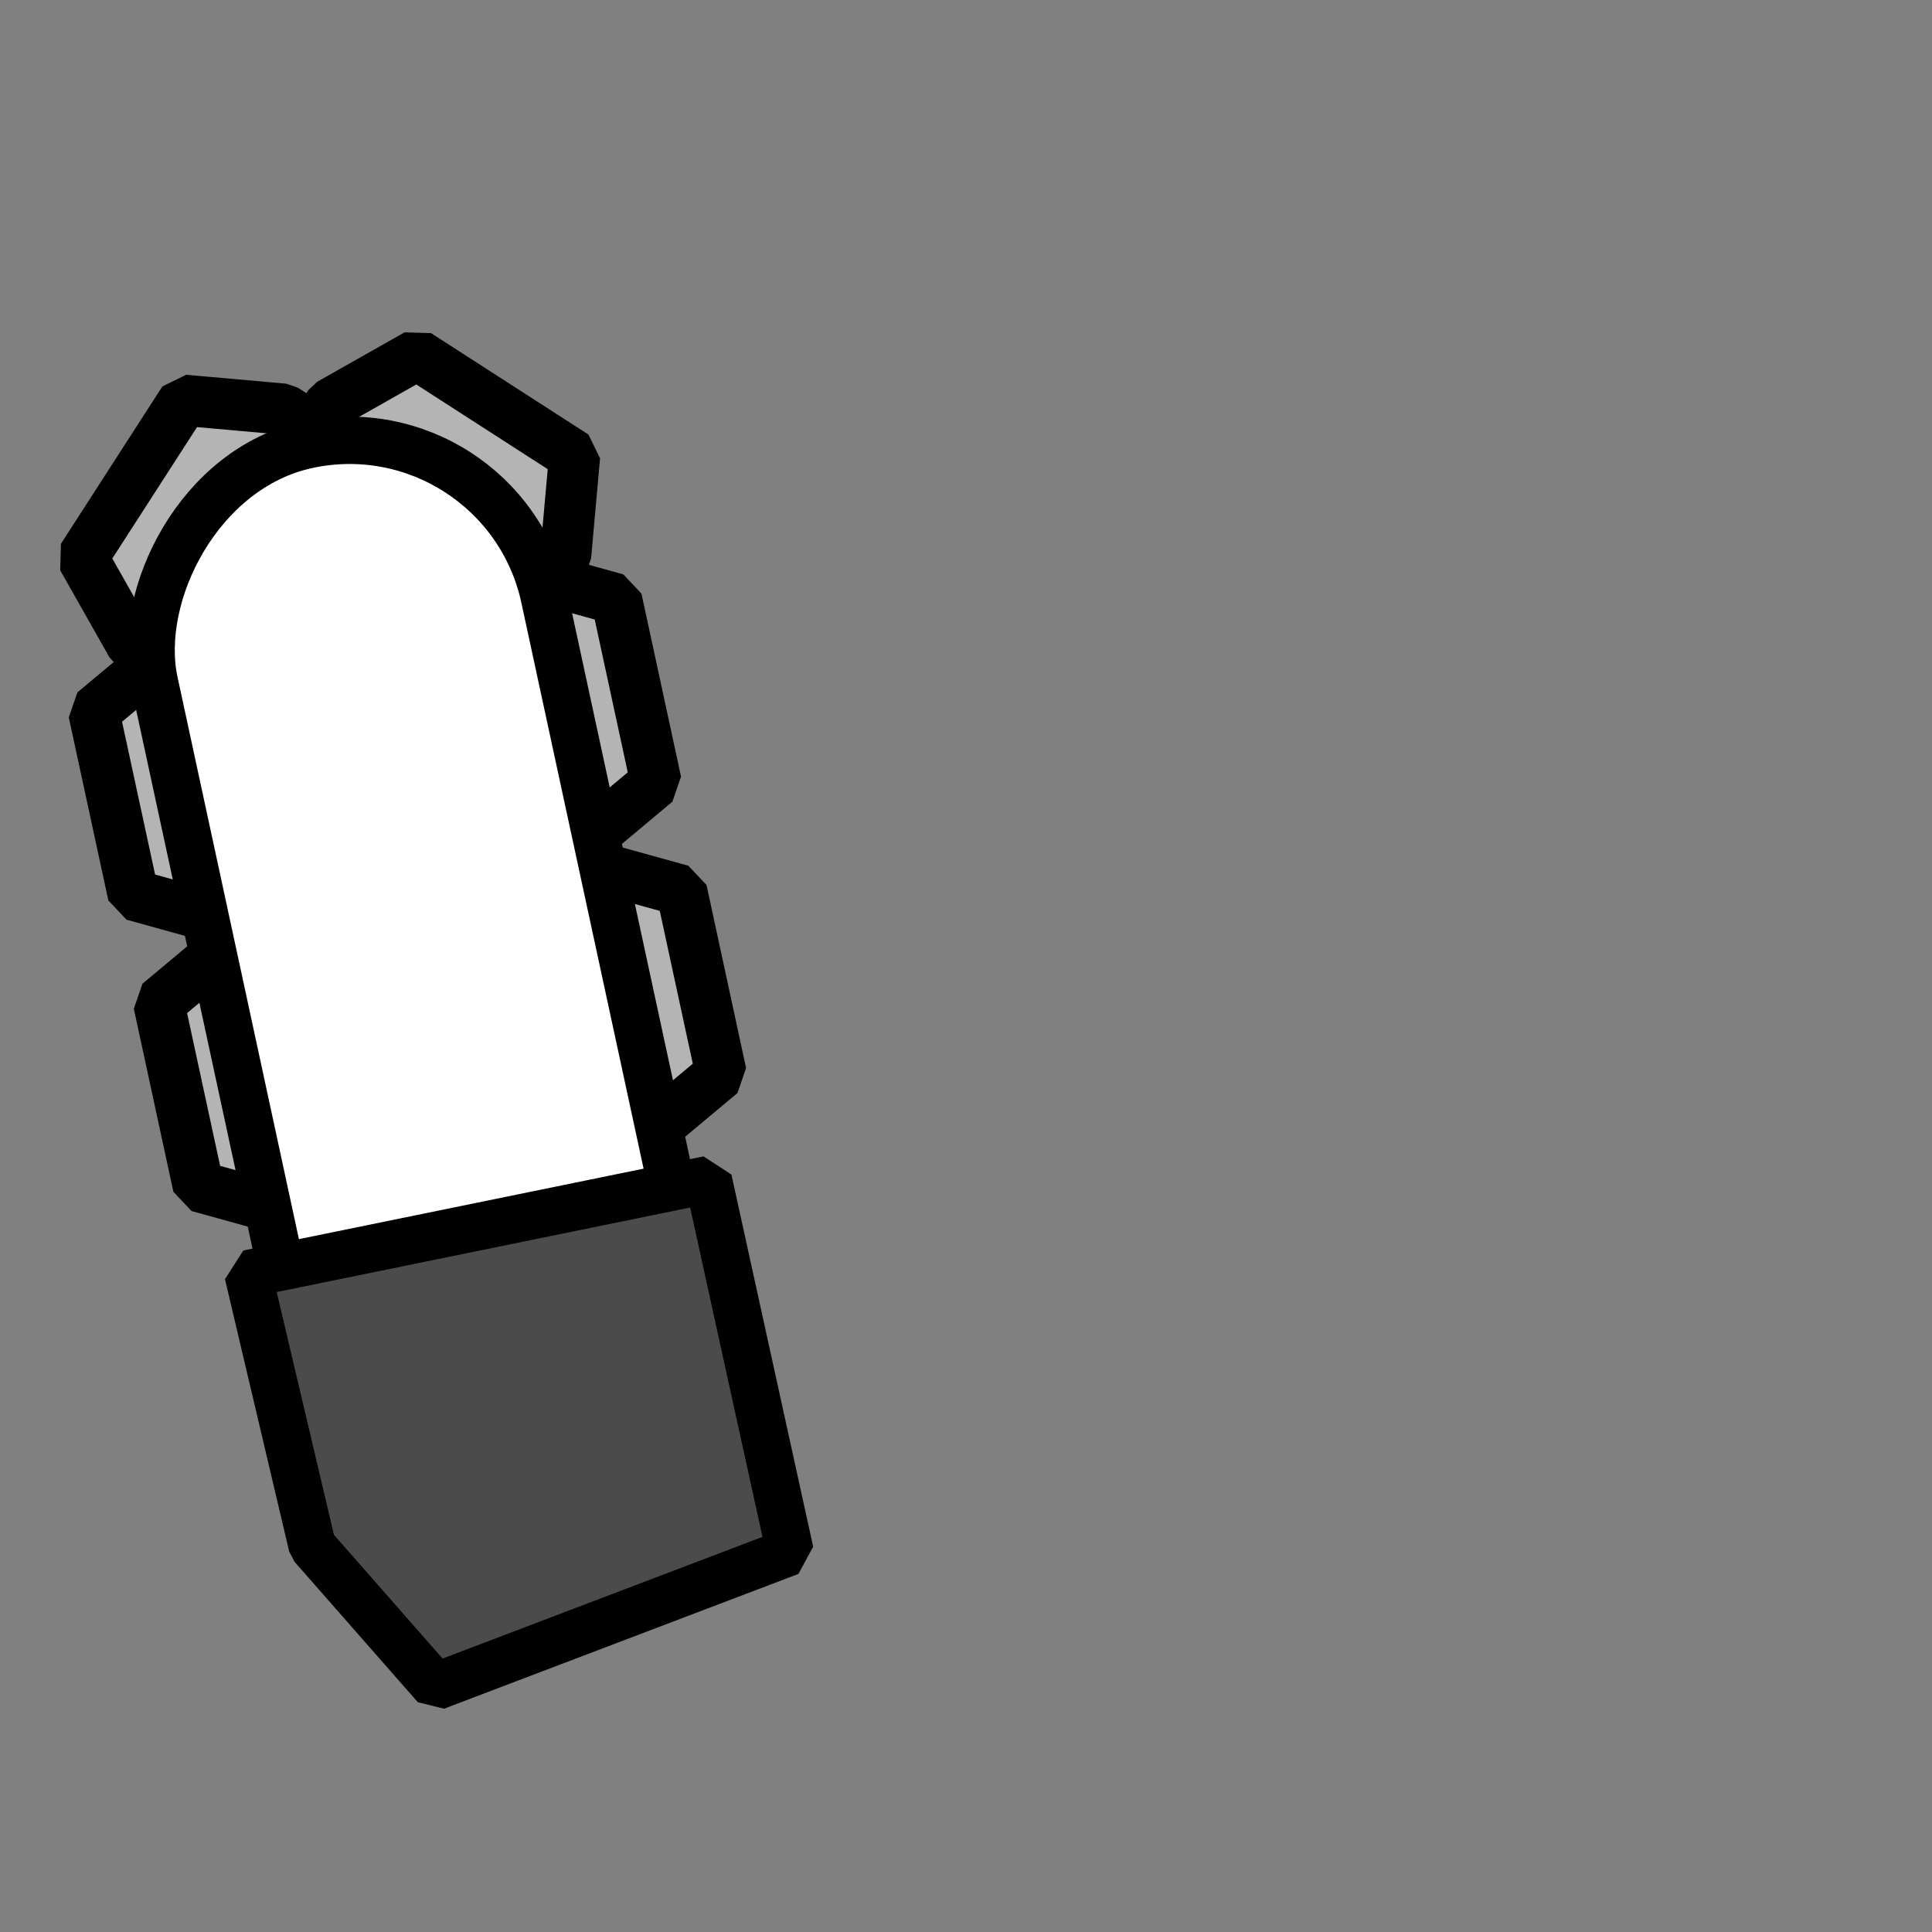 <?xml version="1.0" encoding="UTF-8" standalone="no"?>
<!--?xml version="1.0" encoding="UTF-8" standalone="no"?-->

<!-- Created with Inkscape (http://www.inkscape.org/) -->

<svg
   xmlns:dc="http://purl.org/dc/elements/1.1/"
   xmlns:cc="http://creativecommons.org/ns#"
   xmlns:rdf="http://www.w3.org/1999/02/22-rdf-syntax-ns#"
   xmlns:svg="http://www.w3.org/2000/svg"
   xmlns="http://www.w3.org/2000/svg"
   xmlns:sodipodi="http://sodipodi.sourceforge.net/DTD/sodipodi-0.dtd"
   xmlns:inkscape="http://www.inkscape.org/namespaces/inkscape"
   width="100%"
   height="100%"
   viewBox="0 0 90 90"
   id="svg2"
   version="1.1"
   inkscape:version="0.92.5 (2060ec1f9f, 2020-04-08)"
   sodipodi:docname="chainsaw-left.svg"
   class="machete-right"
   data-z="1200"
   data-slots="left-weapon"
   data-tags="new+left-hand+weapon">
  <rect x="0" y="0" width="90" height="90" fill="#808080" stroke="none"/>
  <defs
     id="defs4" />
  <sodipodi:namedview
     id="base"
     pagecolor="#ffffff"
     bordercolor="#666666"
     borderopacity="1.0"
     inkscape:pageopacity="0.0"
     inkscape:pageshadow="2"
     inkscape:zoom="15.96481"
     inkscape:cx="-8.6194034"
     inkscape:cy="33.504758"
     inkscape:document-units="in"
     inkscape:current-layer="layer3"
     showgrid="false"
     units="in"
     inkscape:window-width="3840"
     inkscape:window-height="2123"
     inkscape:window-x="3840"
     inkscape:window-y="0"
     inkscape:window-maximized="1">
    <inkscape:grid
       type="xygrid"
       id="grid2994"
       empspacing="5"
       visible="true"
       enabled="true"
       snapvisiblegridlinesonly="true"
       units="in"
       spacingx="1.344"
       spacingy="1.344"
       originx="0"
       originy="0" />
  </sodipodi:namedview>
  <g
     inkscape:label="teeth"
     inkscape:groupmode="layer"
     id="layer1"
     transform="translate(0,-962.36)"
     class="teeth">
    <path
       style="display:inline;fill:#b4b4b4;fill-opacity:1;stroke:#000000;stroke-width:2.383;stroke-linejoin:bevel;stroke-miterlimit:4;stroke-dasharray:none;stroke-opacity:1"
       d="m 8.567,981.005 4.66,0.415 1.4,0.902 0.733,-1.138 4.072,-2.305 7.334,4.725 -0.417,4.66 -0.735,1.14 3.103,0.86 1.843,8.526 -3.589,3.002 -16.25,3.513 -4.509,-1.251 -1.843,-8.526 2.881,-2.407 -1.105,-0.712 -2.305,-4.072 z m 18.672,21.583 4.508,1.249 1.843,8.526 -3.59,3 -16.25,3.513 -4.508,-1.249 -1.843,-8.526 3.59,-3 z"
       id="rect987-2-7-0"
       inkscape:connector-curvature="0" />
  </g>
  <g
     inkscape:groupmode="layer"
     id="layer2"
     inkscape:label="blade"
     style="display:inline"
     class="blade">
    <rect
       style="display:inline;fill:#ffffff;fill-opacity:1;stroke:#000000;stroke-width:2.208;stroke-miterlimit:4;stroke-dasharray:none;stroke-opacity:1"
       id="rect838"
       width="18.603"
       height="47.542"
       x="-18.925"
       y="23.289"
       ry="9.302"
       transform="matrix(-0.977,0.211,0.211,0.977,0,0)" />
  </g>
  <g
     inkscape:groupmode="layer"
     id="layer3"
     class="handle"
     inkscape:label="handle">
    <path
       style="display:inline;fill:#4b4b4b;fill-opacity:1;stroke:#000000;stroke-width:2.208;stroke-linejoin:bevel;stroke-miterlimit:4;stroke-dasharray:none;stroke-opacity:1"
       d="m 32.994,54.951 -21.439,4.384 2.991,12.685 5.747,6.546 16.509,-6.279 z"
       id="rect984"
       inkscape:connector-curvature="0"
       sodipodi:nodetypes="cccccc" />
  </g>
</svg>
